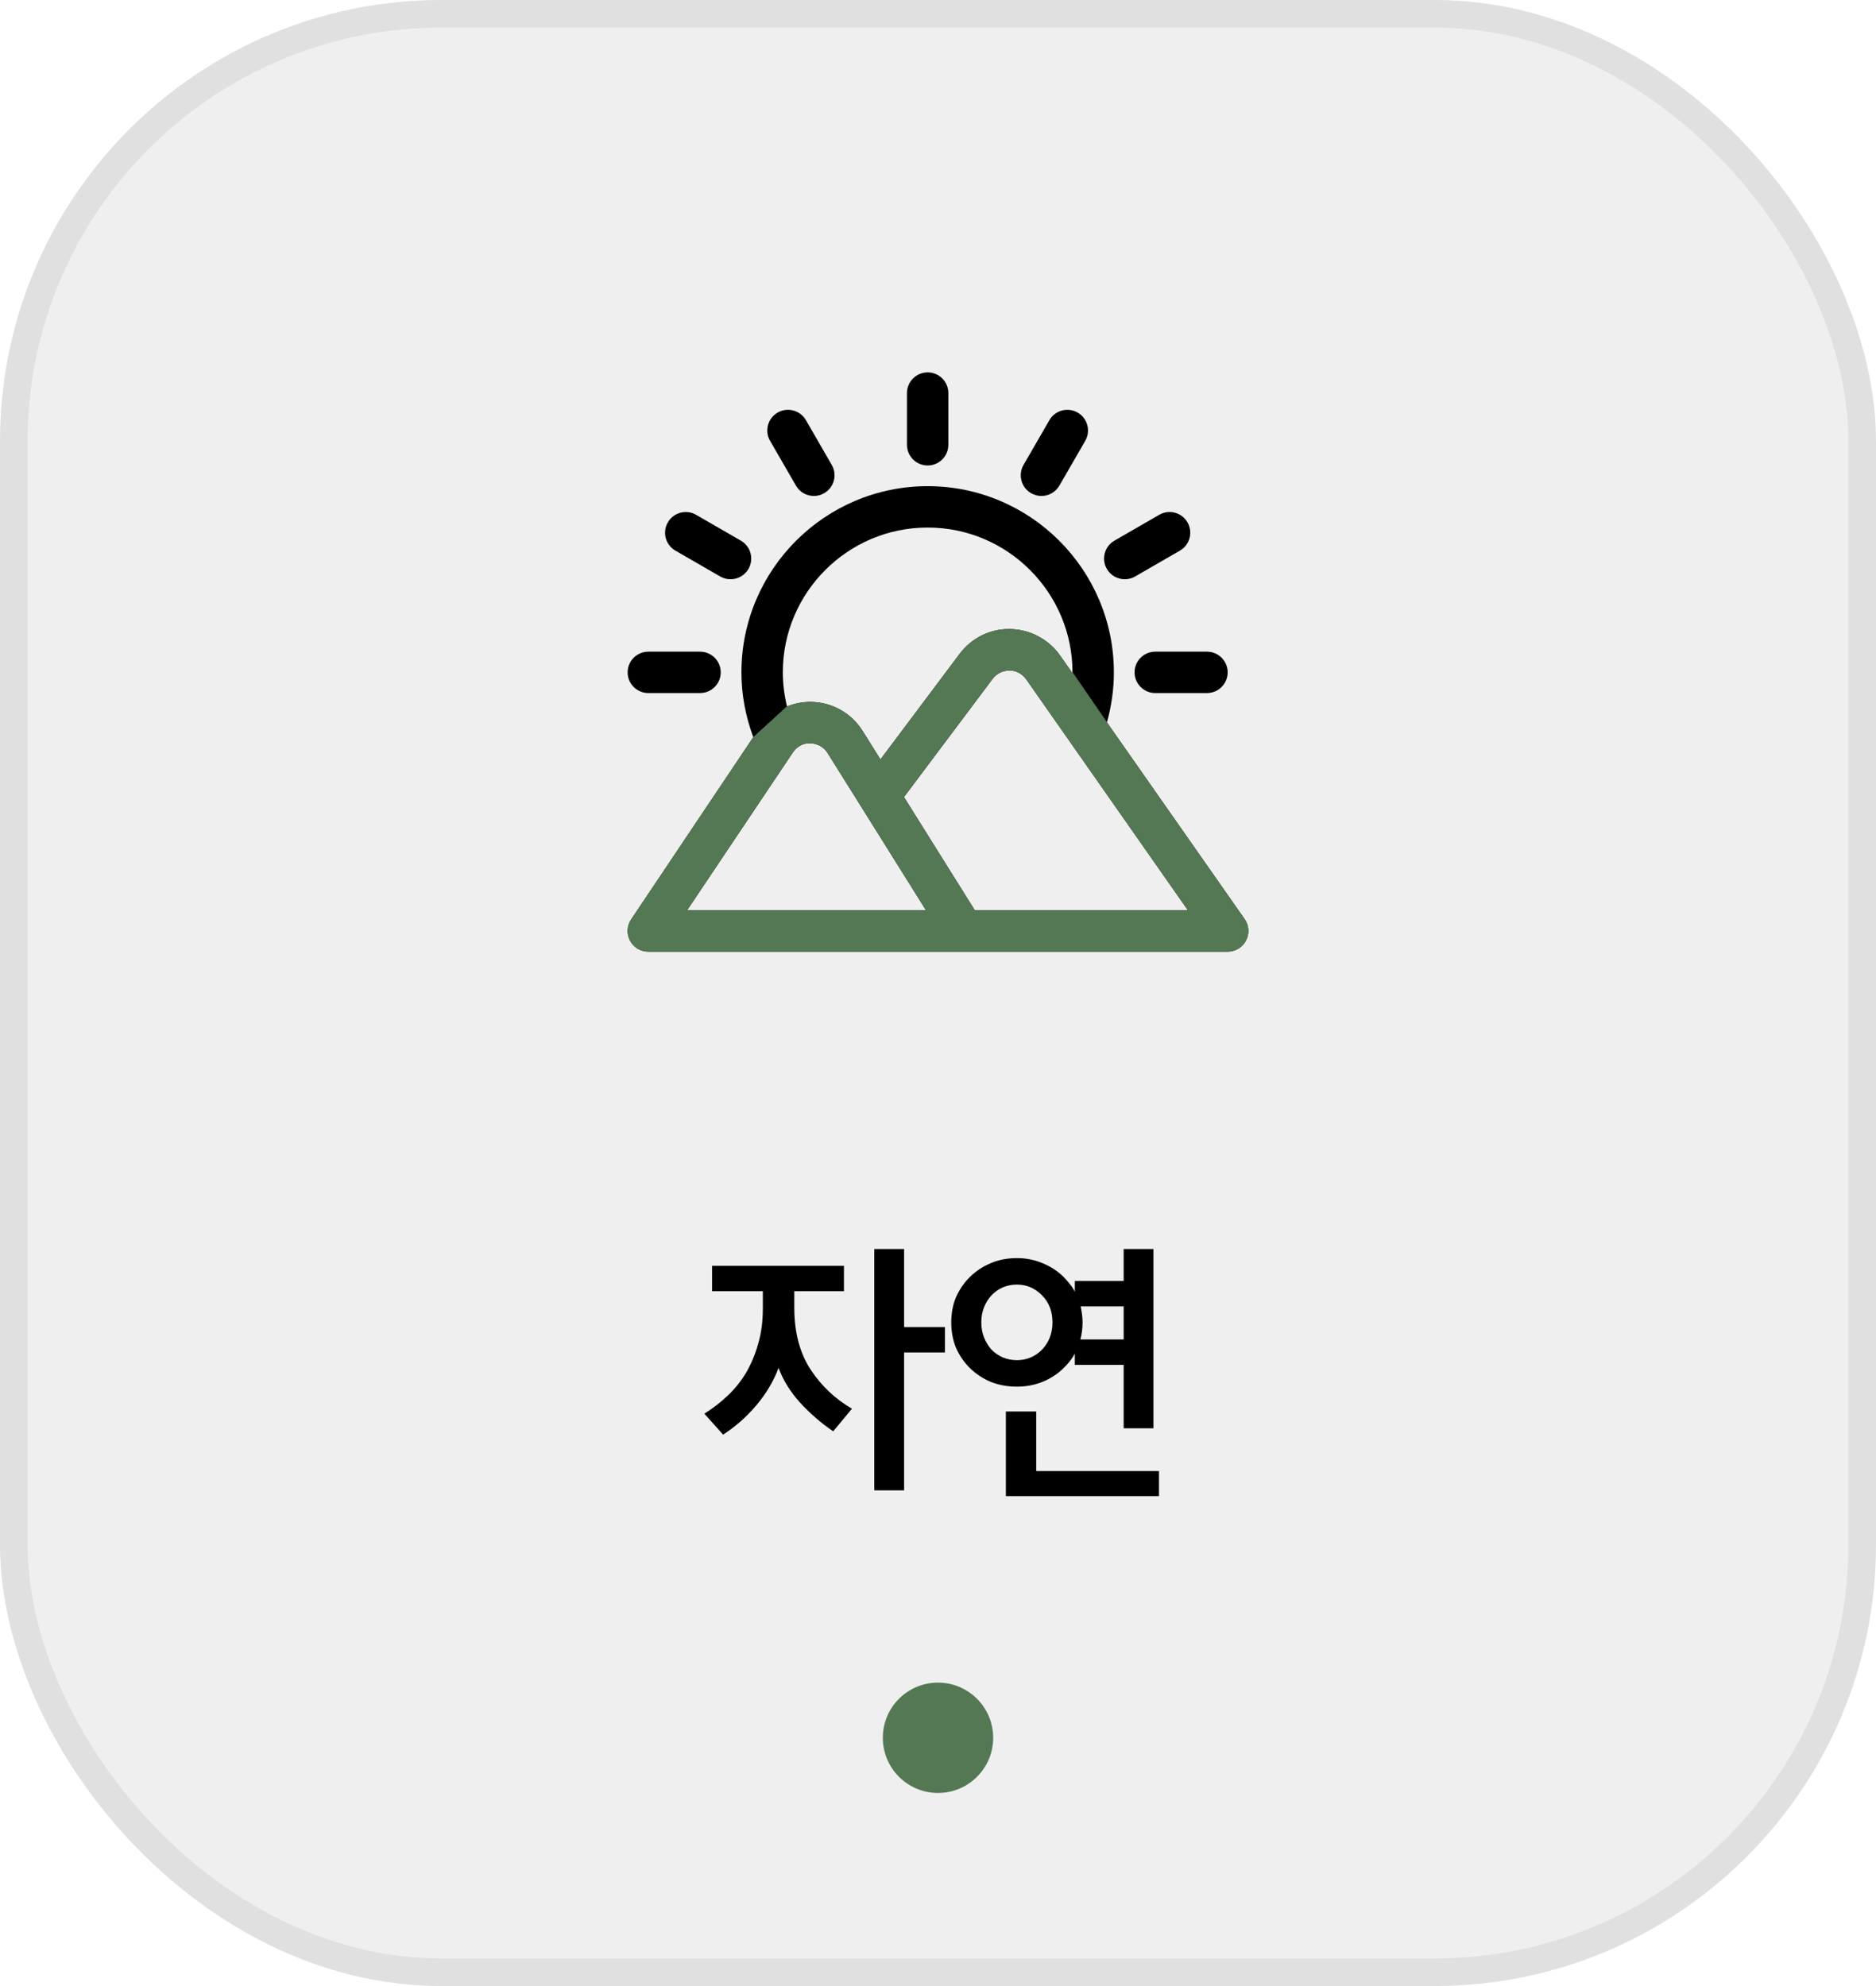 <svg width="68" height="72" viewBox="0 0 68 72" fill="none" xmlns="http://www.w3.org/2000/svg">
<rect x="0.5" y="0.5" width="67" height="71" rx="15.5" fill="#E0E0E0" fill-opacity="0.5"/>
<rect x="0.5" y="0.5" width="67" height="71" rx="15.5" stroke="#E0E0E0"/>
<path d="M32.771 45.28V48.11H34.251V49.03H32.771V54.03H31.691V45.28H32.771ZM30.591 46.81H28.791V47.41C28.791 48.297 28.987 49.043 29.381 49.65C29.774 50.243 30.274 50.717 30.881 51.07L30.201 51.89C29.761 51.59 29.361 51.243 29.001 50.85C28.641 50.45 28.381 50.03 28.221 49.59C28.041 50.07 27.774 50.52 27.421 50.94C27.074 51.353 26.671 51.71 26.211 52.01L25.531 51.25C25.831 51.063 26.107 50.85 26.361 50.61C26.621 50.37 26.847 50.09 27.041 49.77C27.227 49.45 27.374 49.1 27.481 48.72C27.594 48.34 27.651 47.91 27.651 47.43V46.81H25.811V45.89H30.591V46.81ZM40.73 47.36H39.17C39.19 47.453 39.207 47.55 39.22 47.65C39.233 47.743 39.24 47.84 39.24 47.94C39.24 48.153 39.213 48.36 39.16 48.56H40.73V47.36ZM35.57 47.94C35.57 48.14 35.603 48.323 35.67 48.49C35.737 48.657 35.827 48.803 35.94 48.93C36.06 49.05 36.197 49.143 36.35 49.21C36.51 49.277 36.68 49.31 36.86 49.31C37.213 49.31 37.517 49.183 37.77 48.93C38.023 48.663 38.15 48.333 38.15 47.94C38.15 47.54 38.023 47.213 37.77 46.96C37.517 46.7 37.213 46.57 36.86 46.57C36.68 46.57 36.51 46.603 36.35 46.67C36.197 46.737 36.06 46.833 35.94 46.96C35.827 47.08 35.737 47.223 35.67 47.39C35.603 47.557 35.57 47.74 35.57 47.94ZM42.01 54.24H36.46V51.17H37.56V53.33H42.01V54.24ZM34.48 47.94C34.48 47.6 34.54 47.29 34.66 47.01C34.787 46.73 34.957 46.487 35.17 46.28C35.383 46.073 35.633 45.91 35.92 45.79C36.207 45.67 36.52 45.61 36.86 45.61C37.187 45.61 37.493 45.67 37.78 45.79C38.073 45.91 38.327 46.073 38.54 46.28C38.62 46.36 38.697 46.447 38.77 46.54C38.843 46.627 38.907 46.723 38.96 46.83V46.44H40.73V45.28H41.81V51.78H40.73V49.48H38.96V49.07C38.907 49.17 38.843 49.267 38.77 49.36C38.697 49.447 38.62 49.53 38.54 49.61C38.327 49.817 38.073 49.98 37.78 50.1C37.493 50.213 37.187 50.27 36.86 50.27C36.52 50.27 36.207 50.213 35.92 50.1C35.633 49.98 35.383 49.817 35.17 49.61C34.957 49.403 34.787 49.16 34.66 48.88C34.54 48.593 34.48 48.28 34.48 47.94Z" fill="black"/>
<g clip-path="url(#clip0_620_2250)">
<path fill-rule="evenodd" clip-rule="evenodd" d="M45.114 33.32L40.123 26.189L38.875 24.375C38.875 24.385 38.874 24.395 38.874 24.405L38.426 23.766C38.014 23.177 37.339 22.818 36.62 22.806C35.897 22.786 35.215 23.13 34.783 23.706L31.914 27.532L31.27 26.503C30.864 25.853 30.164 25.458 29.398 25.446C29.097 25.442 28.802 25.501 28.527 25.611L27.305 26.725L22.877 33.333C22.723 33.562 22.708 33.859 22.838 34.103C22.968 34.347 23.223 34.5 23.5 34.5H44.5C44.78 34.5 45.036 34.344 45.165 34.096C45.294 33.848 45.275 33.549 45.114 33.32ZM28.739 27.279L24.905 33H33.565L29.998 27.299C29.863 27.082 29.63 26.951 29.375 26.947C29.114 26.93 28.881 27.067 28.739 27.279ZM32.766 28.895L35.334 33H43.059L37.197 24.626C37.06 24.429 36.835 24.31 36.595 24.306C36.355 24.31 36.127 24.414 35.983 24.606L32.766 28.895Z" fill="black"/>
<path d="M40.123 26.189C40.287 25.6 40.375 24.992 40.375 24.375C40.375 20.653 37.347 17.625 33.625 17.625C29.903 17.625 26.875 20.653 26.875 24.375C26.875 25.187 27.025 25.974 27.305 26.725L28.527 25.611C28.43 25.209 28.375 24.797 28.375 24.375C28.375 21.48 30.73 19.125 33.625 19.125C36.52 19.125 38.875 21.48 38.875 24.375L40.123 26.189Z" fill="black"/>
<path d="M41.125 24.375C41.125 24.789 41.461 25.125 41.875 25.125H43.75C44.164 25.125 44.5 24.789 44.5 24.375C44.5 23.961 44.164 23.625 43.75 23.625H41.875C41.461 23.625 41.125 23.961 41.125 24.375ZM40.771 21C40.898 21 41.027 20.968 41.145 20.899L42.769 19.962C43.127 19.755 43.25 19.296 43.043 18.937C42.836 18.578 42.377 18.455 42.019 18.663L40.395 19.6C40.036 19.807 39.913 20.266 40.12 20.625C40.26 20.866 40.511 21 40.771 21ZM37.375 17.88C37.493 17.948 37.622 17.98 37.749 17.98C38.008 17.98 38.261 17.846 38.4 17.605L39.337 15.982C39.544 15.623 39.421 15.164 39.062 14.957C38.704 14.749 38.245 14.873 38.038 15.232L37.1 16.855C36.894 17.214 37.016 17.673 37.375 17.88ZM33.625 16.875C34.039 16.875 34.375 16.539 34.375 16.125V14.25C34.375 13.836 34.039 13.5 33.625 13.5C33.211 13.5 32.875 13.836 32.875 14.25V16.125C32.875 16.539 33.211 16.875 33.625 16.875ZM28.851 17.605C28.989 17.846 29.241 17.98 29.501 17.98C29.628 17.98 29.757 17.948 29.875 17.879C30.234 17.672 30.357 17.214 30.149 16.855L29.212 15.231C29.005 14.873 28.546 14.749 28.188 14.957C27.829 15.164 27.706 15.623 27.913 15.981L28.851 17.605ZM24.481 19.962L26.105 20.899C26.223 20.968 26.352 21 26.479 21C26.738 21 26.991 20.865 27.13 20.625C27.337 20.266 27.214 19.808 26.855 19.601L25.231 18.663C24.873 18.456 24.414 18.579 24.207 18.938C24 19.296 24.123 19.755 24.481 19.962ZM23.5 25.125H25.375C25.789 25.125 26.125 24.789 26.125 24.375C26.125 23.961 25.789 23.625 25.375 23.625H23.5C23.086 23.625 22.75 23.961 22.75 24.375C22.75 24.789 23.086 25.125 23.5 25.125Z" fill="black"/>
<path fill-rule="evenodd" clip-rule="evenodd" d="M45.114 33.32L40.123 26.189L38.875 24.375C38.875 24.385 38.874 24.395 38.874 24.405L38.426 23.766C38.014 23.177 37.339 22.818 36.62 22.806C35.897 22.786 35.215 23.13 34.783 23.706L31.914 27.532L31.27 26.503C30.864 25.853 30.164 25.458 29.398 25.446C29.097 25.442 28.802 25.501 28.527 25.611L27.305 26.725L22.877 33.333C22.723 33.562 22.708 33.859 22.838 34.103C22.968 34.347 23.223 34.5 23.5 34.5H44.5C44.78 34.5 45.036 34.344 45.165 34.096C45.294 33.848 45.275 33.549 45.114 33.32ZM28.739 27.279L24.905 33H33.565L29.998 27.299C29.863 27.082 29.63 26.951 29.375 26.947C29.114 26.93 28.881 27.067 28.739 27.279ZM32.766 28.895L35.334 33H43.059L37.197 24.626C37.06 24.429 36.835 24.31 36.595 24.306C36.355 24.31 36.127 24.414 35.983 24.606L32.766 28.895Z" fill="#547853"/>
</g>
<circle cx="34" cy="63" r="2" fill="#547853"/>
<defs>
<clipPath id="clip0_620_2250">
<rect width="24" height="24" fill="white" transform="translate(22 12)"/>
</clipPath>
</defs>
</svg>
